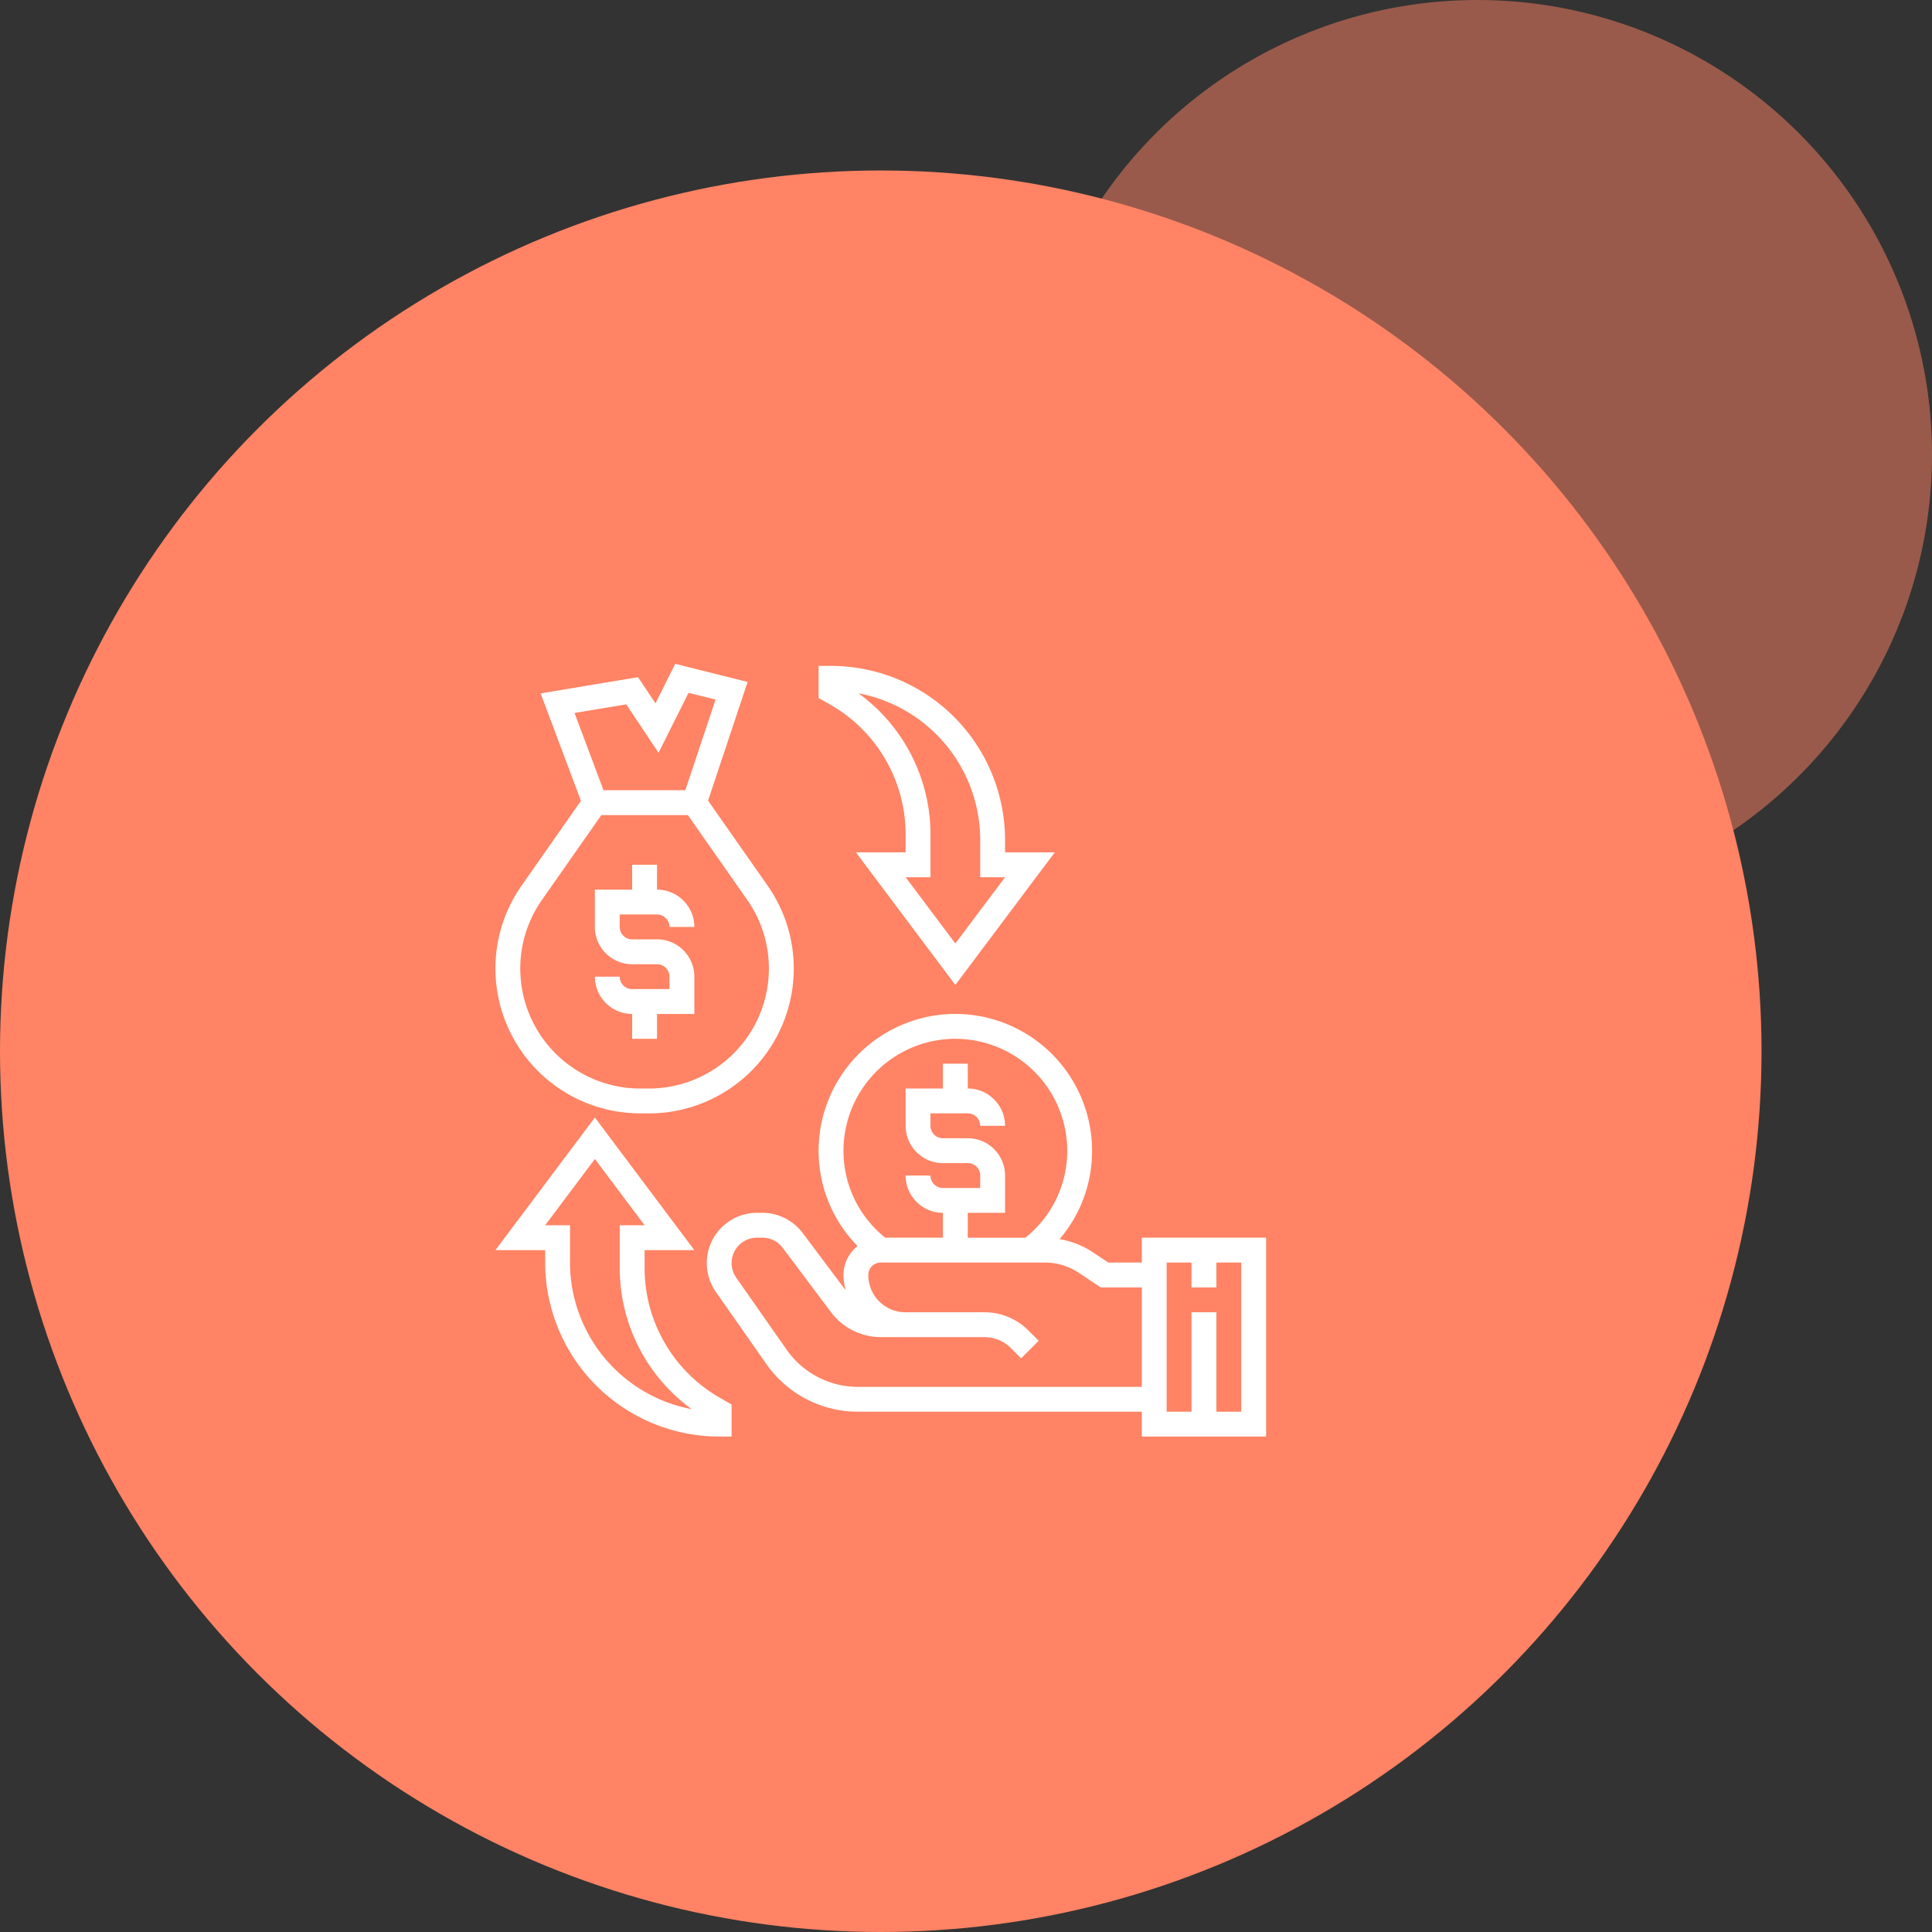 <svg xmlns="http://www.w3.org/2000/svg" width="68" height="68" viewBox="0 0 68 68" fill="none"><rect x="0" y="0" width="68" height="68" fill="#333333" stroke="none"/><circle opacity=".5" cx="52" cy="16" r="16" fill="#FF8364"></circle><circle cx="31" cy="37" r="31" fill="#FF8364"></circle><path d="M40.188 43.563v.874h-1.18l-.541-.36a3.05 3.05 0 00-1.172-.464 4.769 4.769 0 001.142-3.113 4.818 4.818 0 00-4.812-4.813 4.818 4.818 0 00-4.813 4.813c0 1.277.496 2.463 1.371 3.356-.3.24-.495.606-.495 1.019 0 .185.03.363.074.537l-1.513-2.017a1.777 1.777 0 00-1.414-.708h-.192a1.77 1.77 0 00-1.449 2.782l1.777 2.539a3.94 3.94 0 003.226 1.68h9.99v.874h4.376v-7h-4.376zm-6.563-7a3.942 3.942 0 013.938 3.937c0 1.204-.538 2.31-1.472 3.063h-2.029v-.876h1.313v-1.312c0-.724-.589-1.313-1.313-1.313h-.874a.438.438 0 01-.438-.437v-.438h1.313c.24 0 .437.197.437.438h.875c0-.724-.589-1.313-1.313-1.313v-.874h-.874v.874h-1.313v1.313c0 .724.589 1.313 1.313 1.313h.874c.242 0 .438.195.438.437v.438h-1.313a.438.438 0 01-.437-.438h-.875c0 .724.589 1.313 1.313 1.313v.874h-2.03a3.901 3.901 0 01-1.47-3.062 3.942 3.942 0 013.937-3.938zm-3.428 12.25a3.064 3.064 0 01-2.508-1.306l-1.778-2.54a.894.894 0 01.732-1.405h.192c.28 0 .547.134.714.358l1.701 2.268a2.199 2.199 0 001.75.874h.863l.013.002 2.773-.001h.002c.35 0 .68.137.927.384l.362.362.619-.618-.362-.362a2.174 2.174 0 00-1.546-.641h-2.789a1.308 1.308 0 01-1.3-1.313c0-.242.197-.438.438-.438h5.768c.433 0 .853.127 1.213.368l.761.508h1.446v3.5h-9.99zm13.49.874h-.874v-3.5h-.876v3.5h-.874v-5.25h.874v.876h.876v-.876h.874v5.25zM22.25 34.813a.438.438 0 01-.438-.438h-.875c0 .724.59 1.313 1.313 1.313v.874h.875v-.874h1.313v-1.313c0-.724-.59-1.313-1.313-1.313h-.875a.438.438 0 01-.438-.437v-.438h1.313c.241 0 .438.197.438.438h.875c0-.724-.59-1.313-1.313-1.313v-.875h-.875v.875h-1.313v1.313c0 .724.59 1.313 1.313 1.313h.875c.241 0 .438.196.438.437v.438H22.25z" fill="#fff"></path><path d="M22.532 39.188h.311a5.1 5.1 0 005.095-5.095c0-1.05-.319-2.06-.921-2.922l-2.095-2.992 1.392-4.177-2.549-.637-.694 1.39-.614-.921-3.428.572 1.418 3.782-2.089 2.983a5.074 5.074 0 00-.92 2.922 5.1 5.1 0 005.094 5.094zm-.49-14.397l1.137 1.704 1.056-2.11.95.237-1.063 3.19h-2.881l-1.02-2.718 1.822-.303zm-2.966 6.882l2.09-2.985h3.044l2.09 2.985c.499.713.762 1.55.762 2.42a4.225 4.225 0 01-4.22 4.22h-.31a4.225 4.225 0 01-4.22-4.22 4.2 4.2 0 01.764-2.42zM22.688 44.637V44h1.75l-3.5-4.667-3.5 4.667h1.75v.437a6.132 6.132 0 006.125 6.125h.437v-1.128l-.417-.239a5.262 5.262 0 01-2.645-4.558zm-2.625-.2v-1.312h-.875l1.75-2.333 1.75 2.333h-.875v1.512a6.14 6.14 0 002.533 4.961 5.259 5.259 0 01-4.284-5.16zM31.875 29.363V30h-1.75l3.5 4.667 3.5-4.667h-1.75v-.438a6.132 6.132 0 00-6.125-6.125h-.438v1.13l.418.238a5.262 5.262 0 012.645 4.558zm2.625.2v1.312h.875l-1.75 2.333-1.75-2.333h.875v-1.512a6.141 6.141 0 00-2.534-4.961 5.259 5.259 0 014.284 5.16z" fill="#fff"></path></svg>